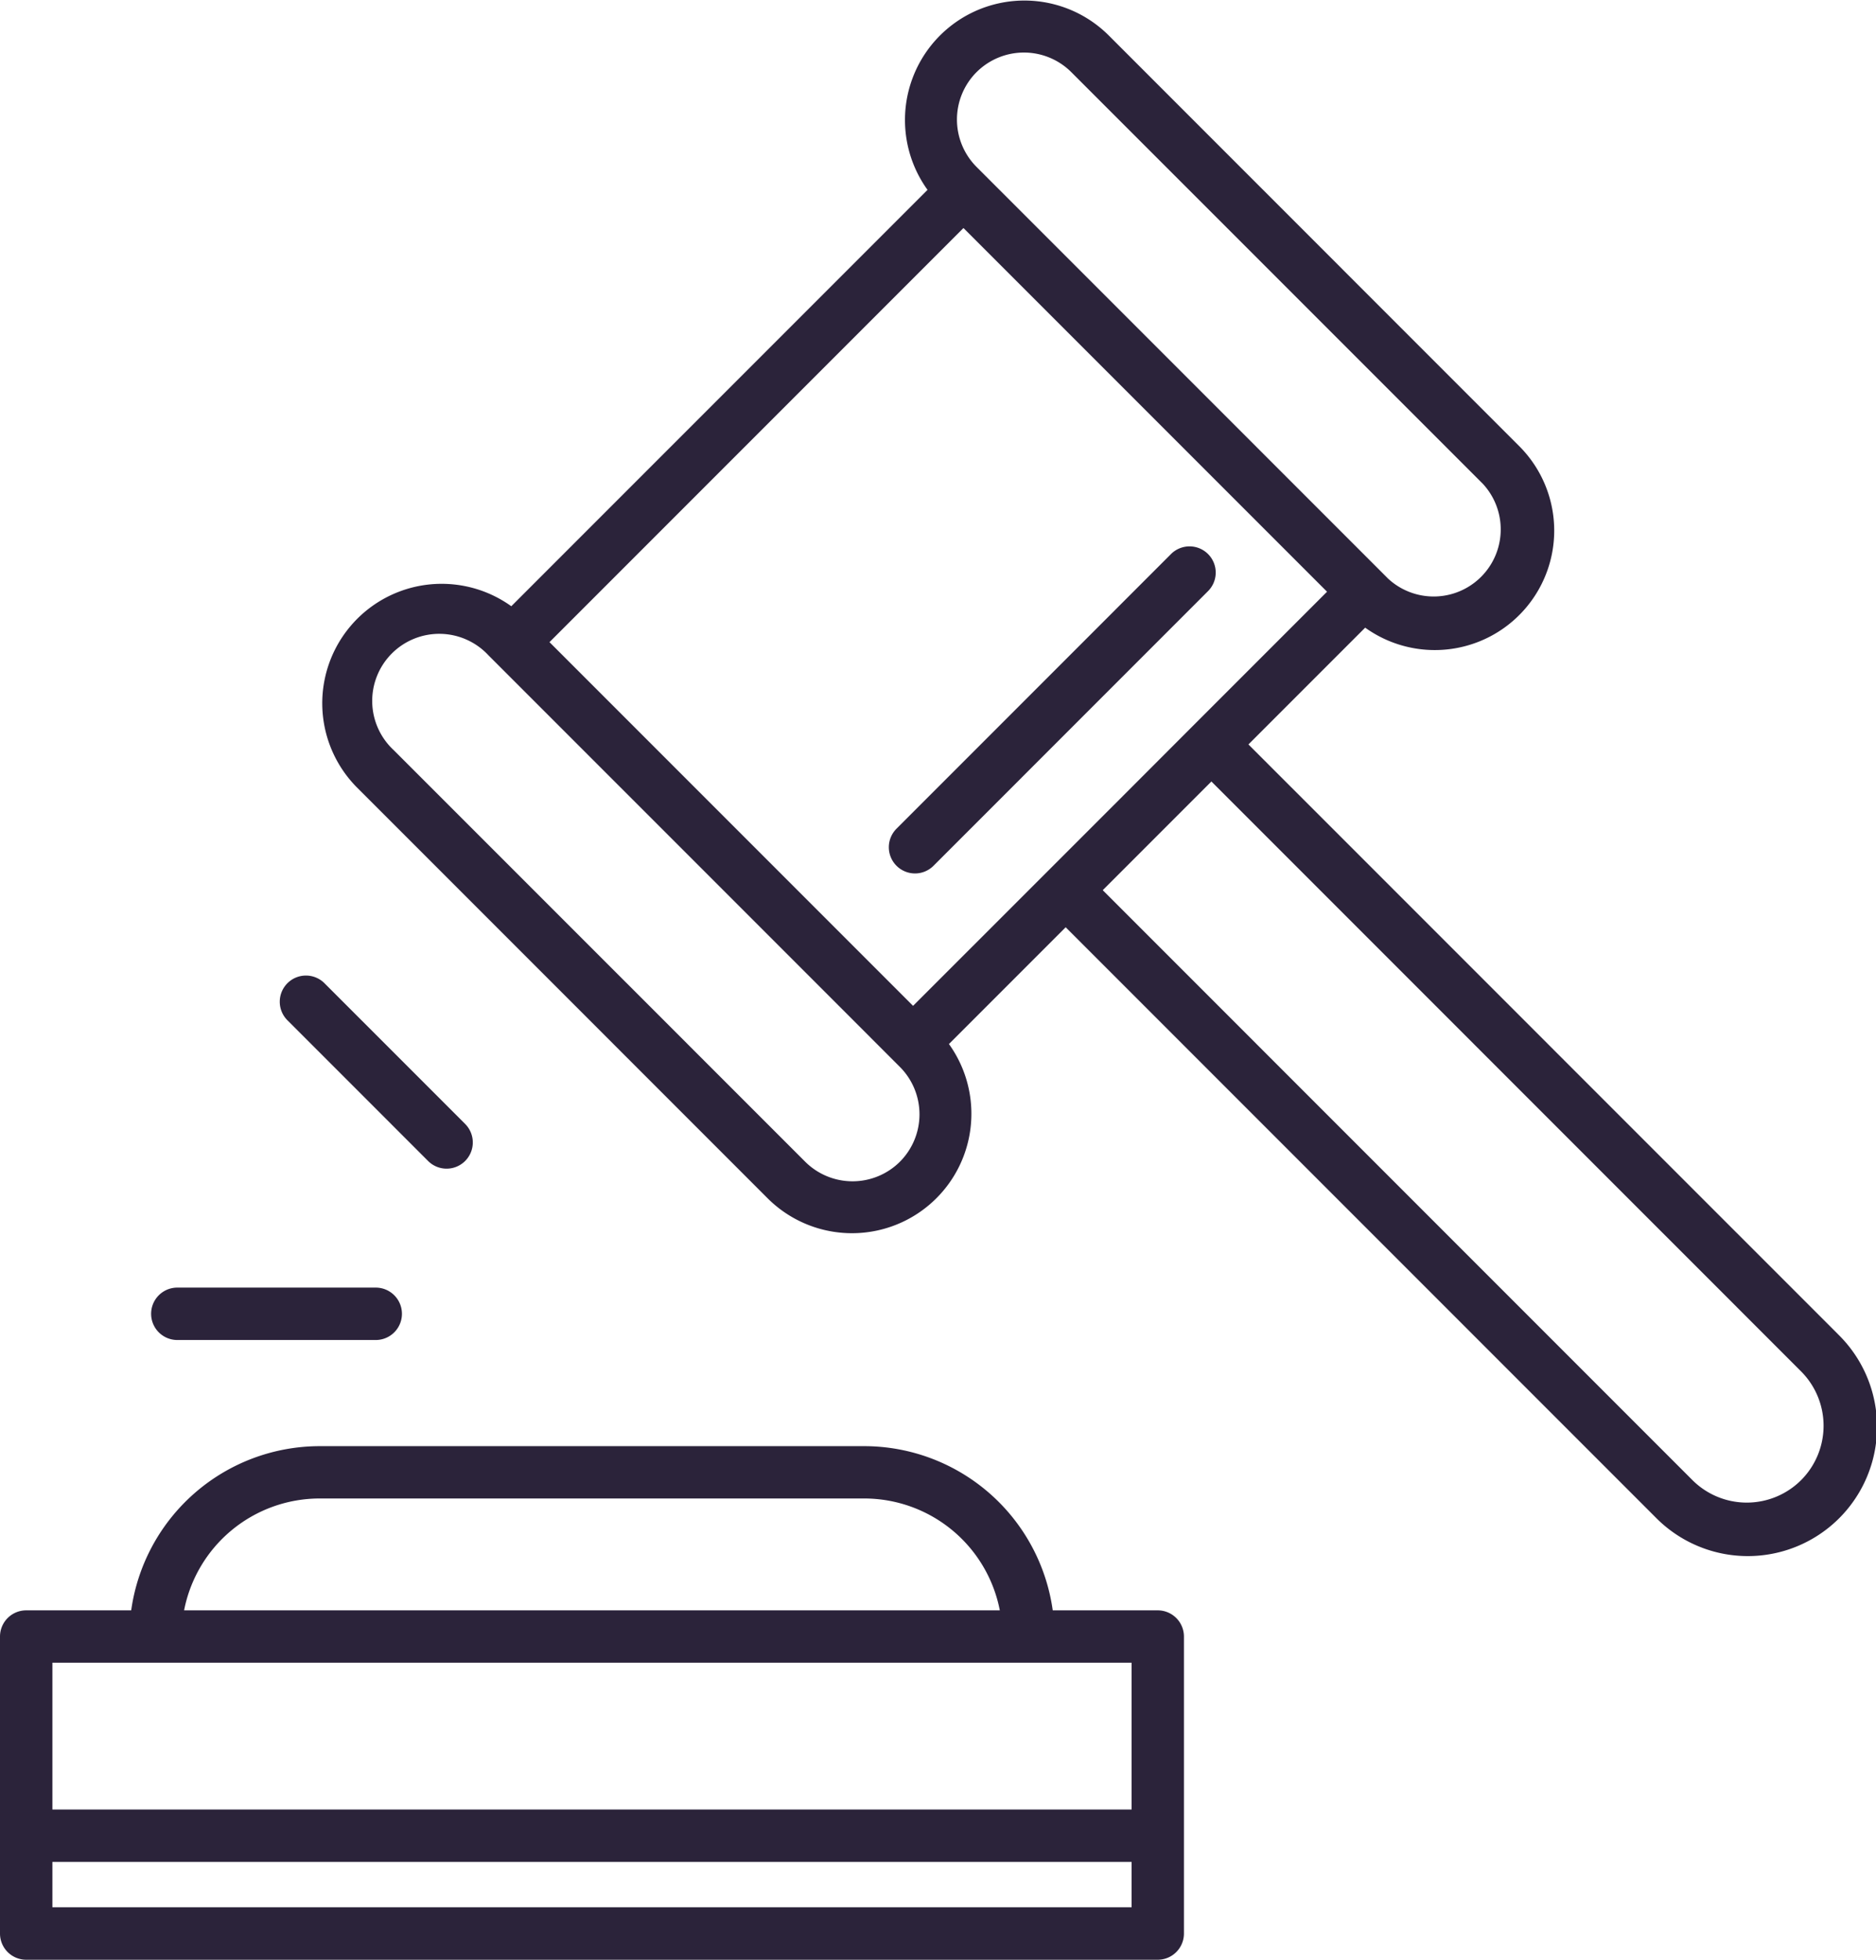 <svg xmlns="http://www.w3.org/2000/svg" width="98.977" height="103.358" viewBox="0 0 98.977 103.358"><g transform="translate(-38.477 -34.509)"><path d="M99.324,209.91H39.859a1.382,1.382,0,1,1,0-2.764H99.324a1.382,1.382,0,1,1,0,2.764Z" transform="translate(0 -77.203)" fill="#2b233a"/><path d="M124.689,103.9a1.382,1.382,0,0,1-.977-2.359l14.462-14.465a1.382,1.382,0,1,1,1.954,1.954l-14.462,14.464a1.377,1.377,0,0,1-.977.406Z" transform="translate(-37.936 -23.325)" fill="#2b233a"/><path d="M149.182,104.884,118.069,73.771l6.159-6.159a6.3,6.3,0,0,0,8.16-9.541L110.68,36.36a6.3,6.3,0,0,0-9.542,8.162l-21.96,21.96a6.3,6.3,0,0,0-8.16,9.541l21.709,21.71a6.3,6.3,0,0,0,9.541-8.161l6.159-6.159,31.114,31.114a6.818,6.818,0,1,0,9.641-9.642ZM103.724,38.315a3.538,3.538,0,0,1,5,0l21.711,21.709a3.538,3.538,0,0,1-5,5l-.286-.287L104.012,43.6l-.287-.287a3.538,3.538,0,0,1,0-5Zm-.69,8.22,19.182,19.182-7.076,7.076L111.3,76.637,100.375,87.558,81.193,68.376ZM99.682,95.778a3.541,3.541,0,0,1-5,0L72.971,74.069a3.538,3.538,0,1,1,5-5l21.709,21.71A3.541,3.541,0,0,1,99.682,95.778Zm47.546,16.794a4.059,4.059,0,0,1-5.733,0L110.382,81.458l2.866-2.867,2.867-2.866,31.113,31.114A4.06,4.06,0,0,1,147.228,112.572Z" transform="translate(-13.725 0)" fill="#2b233a"/><path d="M99.562,181.14H94.019a10.05,10.05,0,0,0-9.936-8.66H55.337a10.05,10.05,0,0,0-9.938,8.66H39.859a1.382,1.382,0,0,0-1.382,1.382v15.663a1.382,1.382,0,0,0,1.382,1.382h59.7a1.382,1.382,0,0,0,1.382-1.382V182.522a1.382,1.382,0,0,0-1.382-1.382Zm-44.224-5.9H84.083a7.29,7.29,0,0,1,7.144,5.9H48.19a7.291,7.291,0,0,1,7.147-5.9ZM98.18,196.8H41.241V183.9H98.18Z" transform="translate(0 -61.7)" fill="#2b233a"/><g transform="translate(46.45 85.98)"><path d="M74,137.784a1.376,1.376,0,0,1-.977-.405l-7.4-7.4a1.382,1.382,0,1,1,1.954-1.954l7.4,7.4A1.382,1.382,0,0,1,74,137.784Z" transform="translate(-58.41 -127.619)" fill="#2b233a"/><path d="M64.751,160.119H54.282a1.382,1.382,0,1,1,0-2.764H64.751a1.382,1.382,0,0,1,0,2.764Z" transform="translate(-52.9 -140.917)" fill="#2b233a"/></g></g></svg>